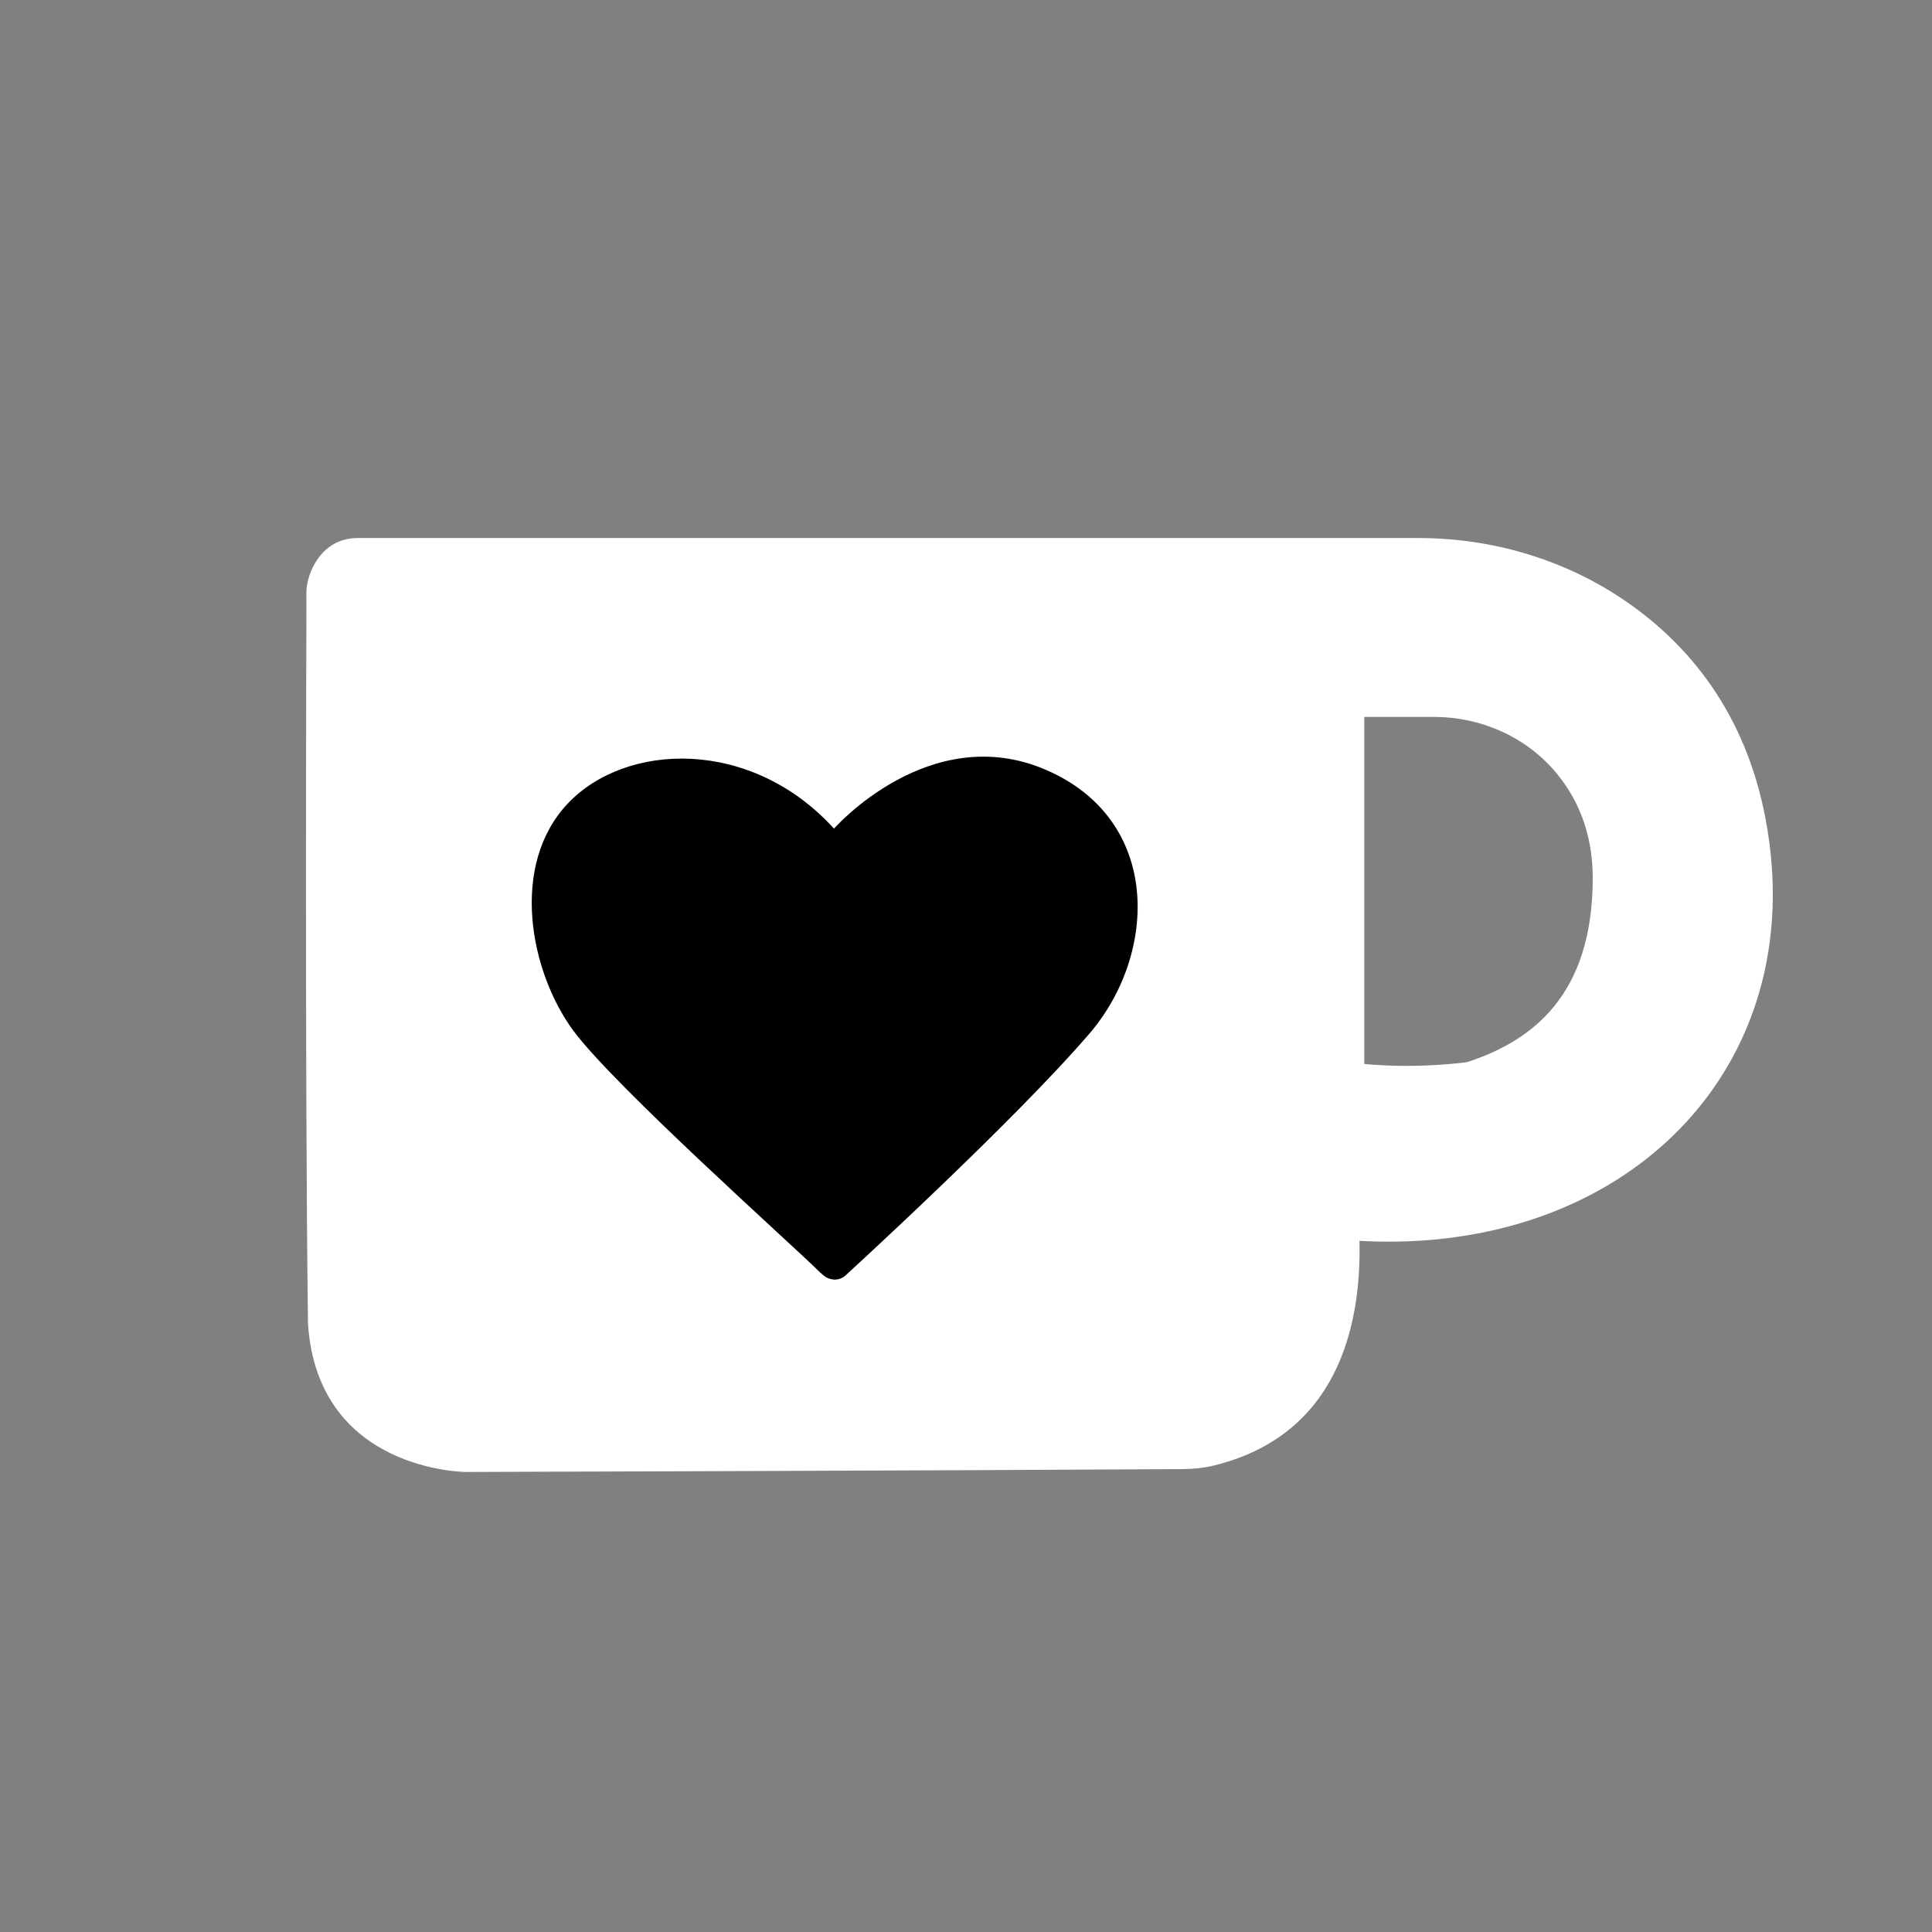 <?xml version="1.0" encoding="UTF-8"?>
<svg version="1.1" viewBox="0 0 800 800" xmlns="http://www.w3.org/2000/svg">
 <rect x="0" y="0" width="800" height="800" fill="#808080" stroke="none"/>
 <g transform="matrix(1.333 0 0 -1.333 0 800)">
  <g transform="scale(.1)">
   <path d="m5484.3 3458.7c-63.19 333.74-242.85 541.64-426.97 670.19-190.41 132.95-418.48 201.26-650.71 201.26h-3295.9c-114.66 0-158.57-111.94-159-168.01-0.059-7.31 0.207-36.57 0.207-36.57s-5.411-1458.1 4.824-2236.9c31.101-459.78 491.77-459.63 491.77-459.63s1504 4.41 2225.4 8.89c33.82 0.22 67.62 3.86 100.43 12.07 410.69 102.75 453.18 484.28 448.78 696.96 825.5-45.86 1407.9 536.64 1261.2 1311.8m-927.31-756.75c-176.04-22-319.08-5.48-319.08-5.48v1078h216.62c143.16 0 281.28-59.61 374.69-168.1 65.76-76.38 118.37-183.88 118.37-332.37 0-362.99-187.04-506-390.6-572" fill="#fff"/>
   <path d="m2566.1 2033.7c35.85-18.05 58.75 4.38 58.75 4.38s524.57 478.78 760.89 754.51c210.19 246.66 223.9 662.34-137.07 817.66-360.97 155.31-657.96-182.72-657.96-182.72-257.54 283.26-647.33 268.92-827.62 77.22-180.28-191.7-117.32-520.73 17.17-703.84 126.25-171.9 681.18-666.5 765.29-750.15 0 0 6.13-6.4 20.55-17.06"/>
  </g>
 </g>
</svg>
